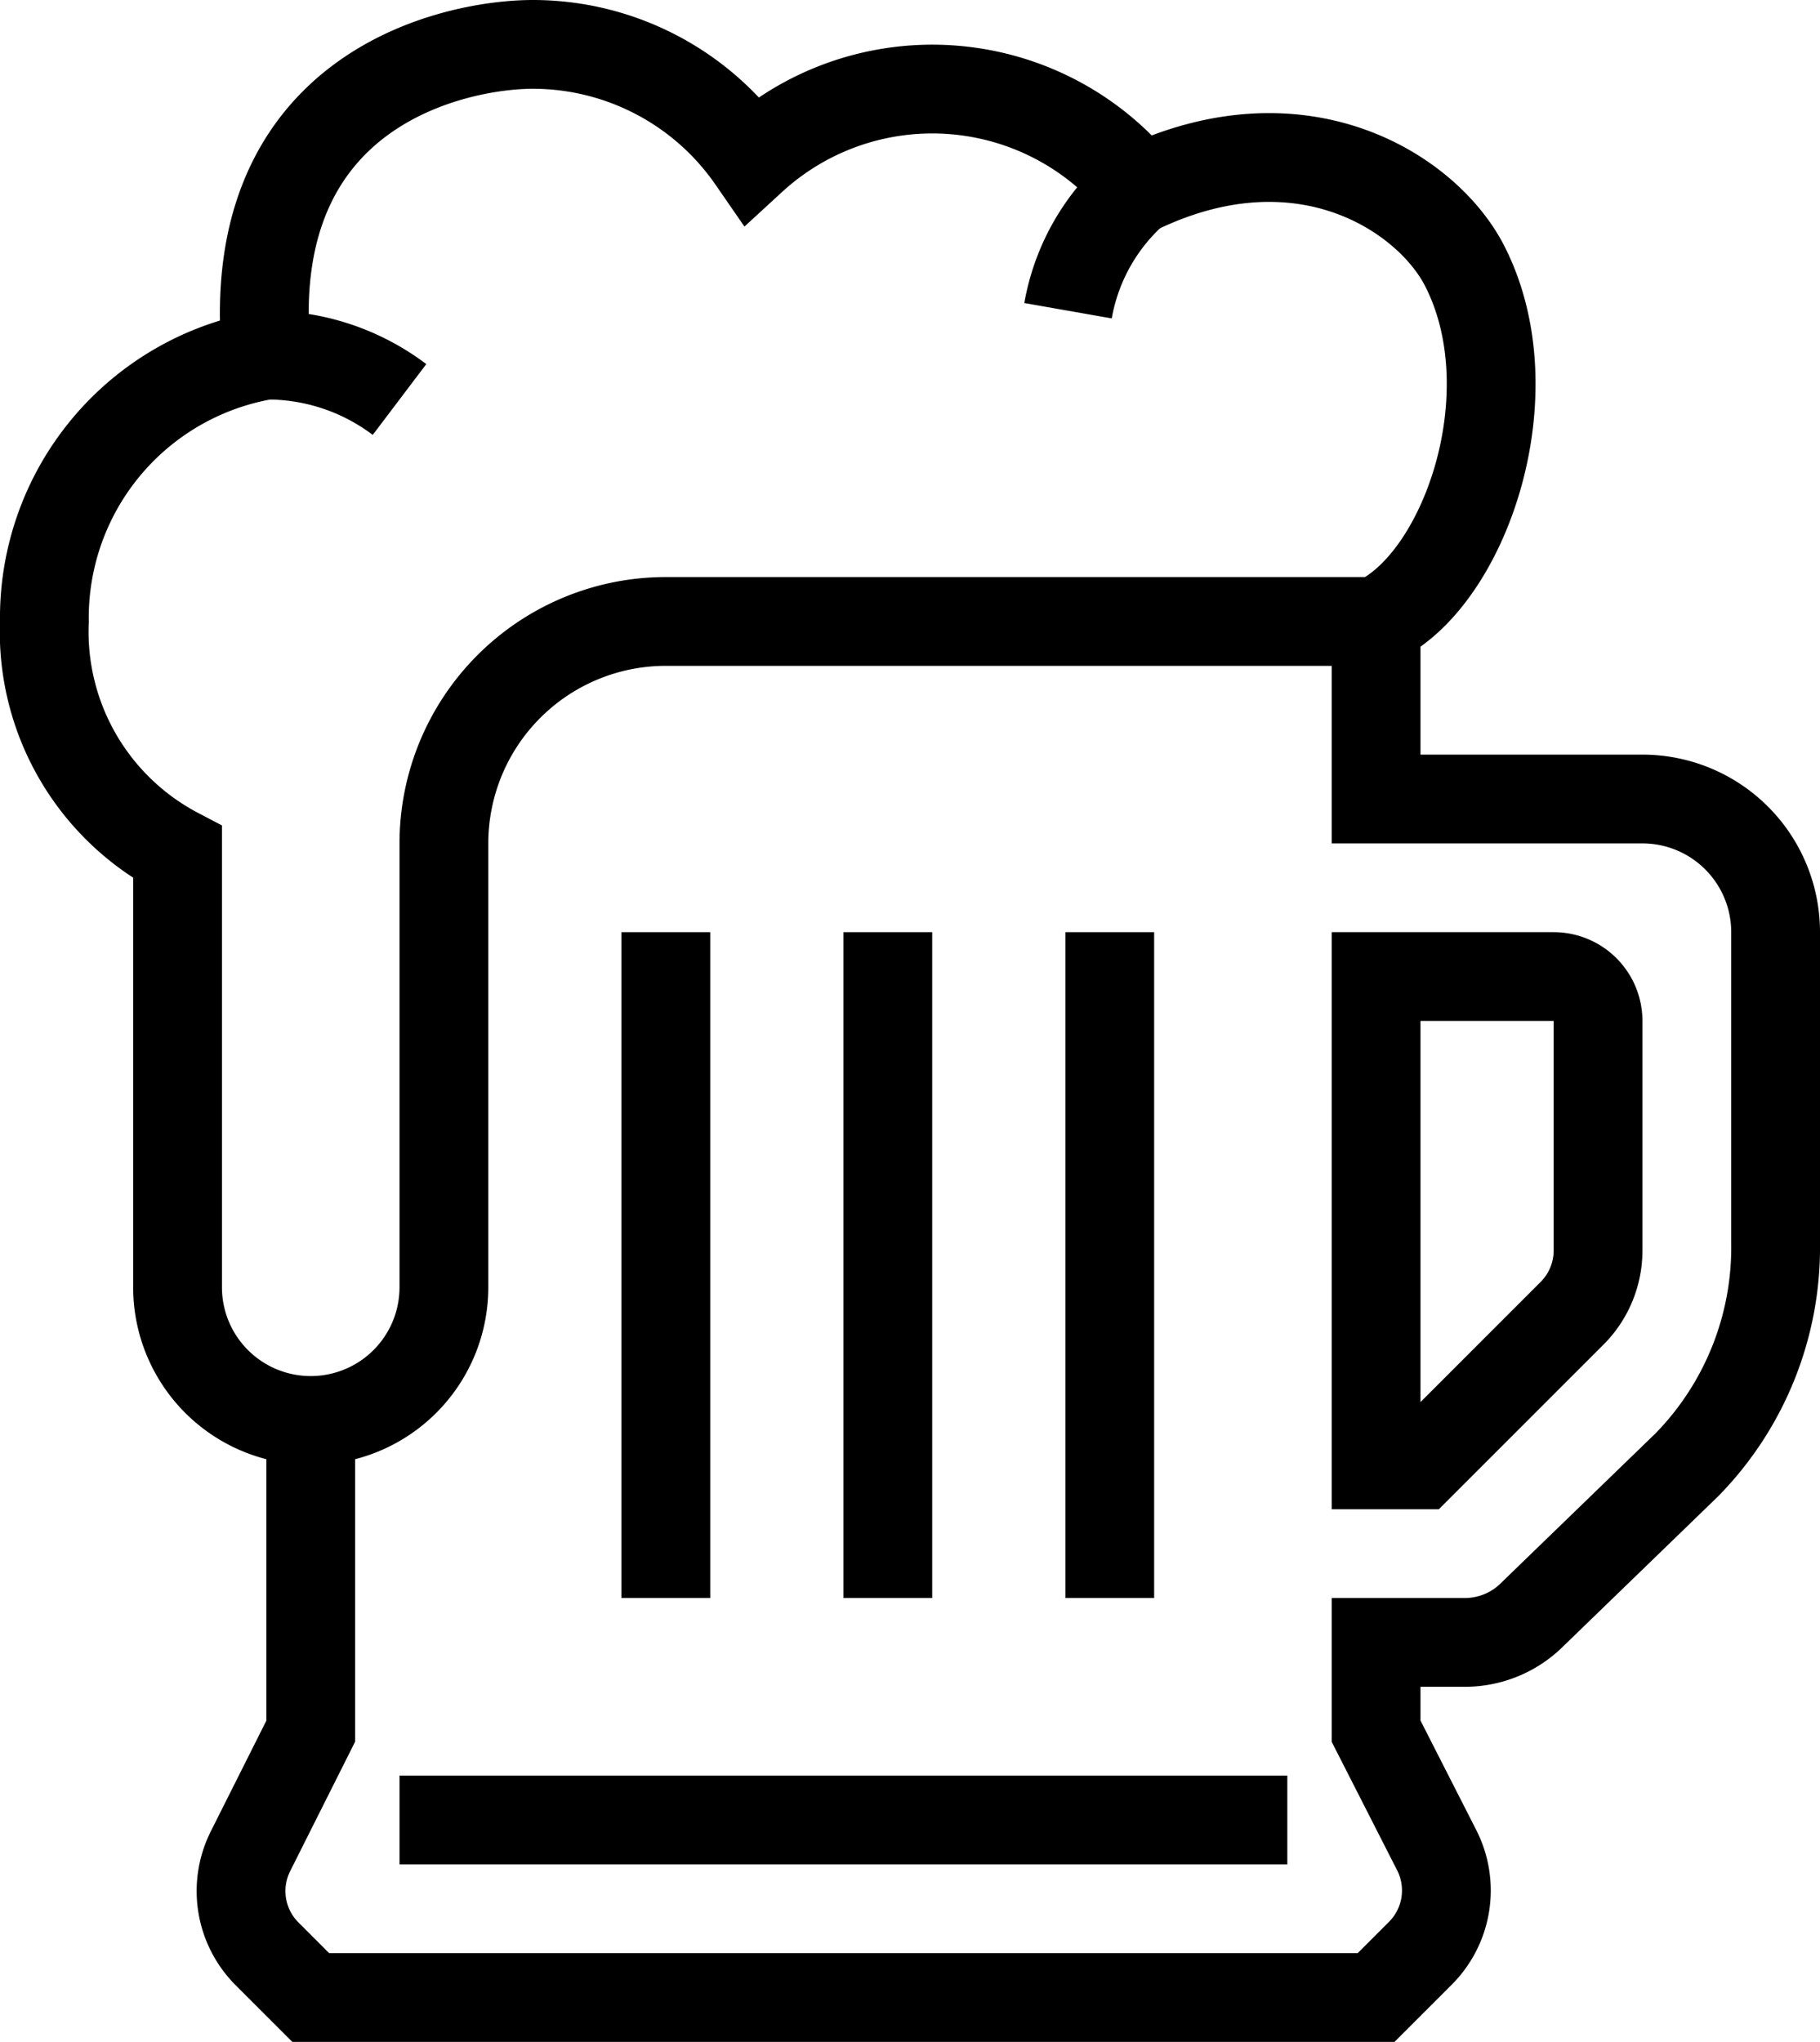 <svg xmlns="http://www.w3.org/2000/svg" viewBox="0 0 41 46"><defs><style>.cls-1{fill:none;stroke:#000;stroke-miterlimit:10;stroke-width:2px;}</style></defs><g id="Layer_2" data-name="Layer 2"><g id="icons"><line class="cls-1" x1="15" y1="21" x2="15" y2="36"/><line class="cls-1" x1="20" y1="21" x2="20" y2="36"/><line class="cls-1" x1="25" y1="21" x2="25" y2="36"/><path class="cls-1" d="M25.64,4.24A4.69,4.69,0,0,0,24.06,7"/><path class="cls-1" d="M6,8A4.94,4.94,0,0,1,9,9"/><path class="cls-1" d="M7,32v7L5.64,41.71A2,2,0,0,0,6,44l1,1H31l1-1a2,2,0,0,0,.37-2.31L31,39V37h2a2.15,2.15,0,0,0,1.53-.64L38,33a7,7,0,0,0,2-5V21a3,3,0,0,0-3-3H31V14c2-.92,3.46-5.13,2-8-.82-1.62-3.63-3.5-7.32-1.75a6,6,0,0,0-8.74-.66A6,6,0,0,0,12,1c-1.68,0-6.57.94-6,7a6,6,0,0,0-5,6,5.61,5.61,0,0,0,3,5.2V29a3,3,0,0,0,3,3H7a3,3,0,0,0,3-3V19a5,5,0,0,1,5-5H31"/><line class="cls-1" x1="29" y1="41" x2="9" y2="41"/><path class="cls-1" d="M31,22V33h1l3.41-3.41A2,2,0,0,0,36,28.17V23a1,1,0,0,0-1-1Z"/></g></g></svg>